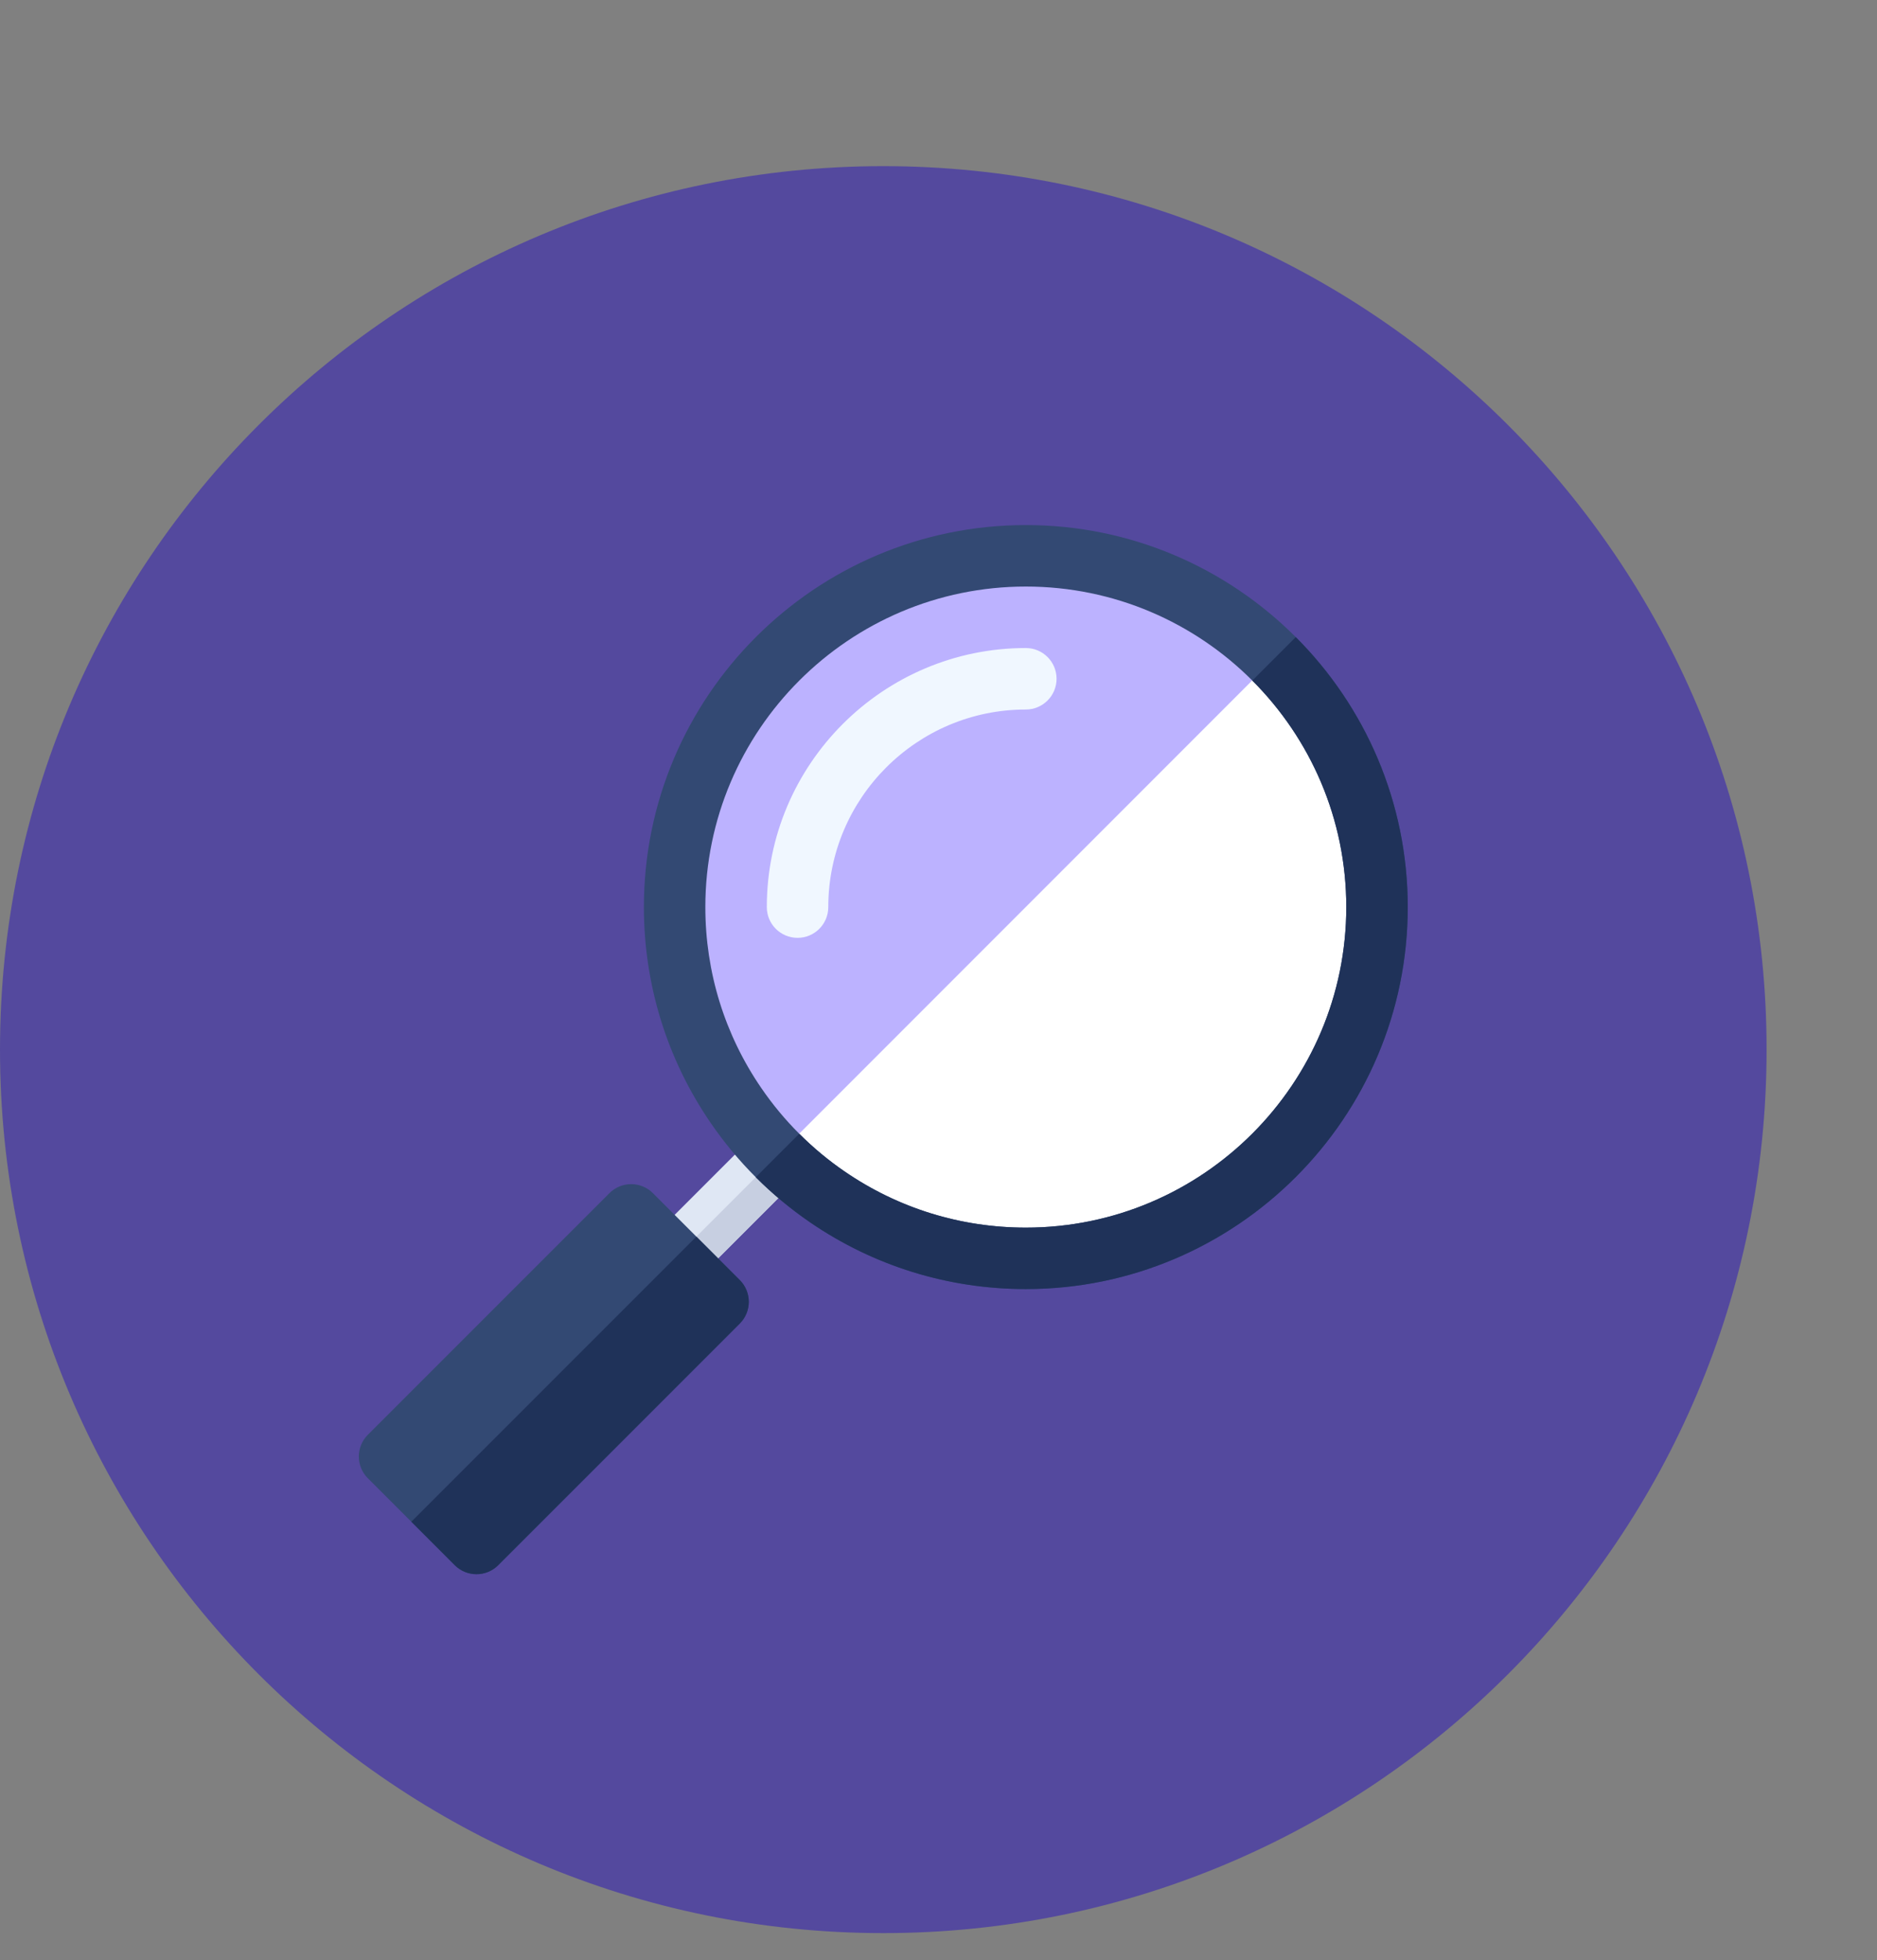 <svg width="68" height="71" viewBox="0 0 68 71" fill="none" xmlns="http://www.w3.org/2000/svg">
<rect x="0" y="0" width="68" height="71" fill="#808080" stroke="none"/>
<path fill-rule="evenodd" clip-rule="evenodd" d="M32 70.018C49.673 70.018 64 55.691 64 38.018C64 20.345 49.673 6.018 32 6.018C14.327 6.018 0 20.345 0 38.018C0 55.691 14.327 70.018 32 70.018Z" fill="#54499E"/>
<mask id="mask0" mask-type="alpha" maskUnits="userSpaceOnUse" x="0" y="6" width="64" height="65">
<path fill-rule="evenodd" clip-rule="evenodd" d="M32 70.018C49.673 70.018 64 55.691 64 38.018C64 20.345 49.673 6.018 32 6.018C14.327 6.018 0 20.345 0 38.018C0 55.691 14.327 70.018 32 70.018Z" fill="white"/>
</mask>
<g mask="url(#mask0)">
</g>
<g clip-path="url(#clip0)">
<path d="M28.954 42.639L25.228 46.366C25.011 46.583 24.726 46.692 24.441 46.692C24.155 46.692 23.87 46.583 23.653 46.366C23.219 45.931 23.219 45.226 23.653 44.791L27.38 41.063C27.814 40.629 28.52 40.629 28.954 41.063V41.064C29.389 41.499 29.389 42.203 28.954 42.639Z" fill="#DFE7F4"/>
<path d="M28.954 42.638L25.228 46.366C25.011 46.583 24.726 46.691 24.441 46.691C24.155 46.691 23.87 46.583 23.653 46.366L28.954 41.064C29.389 41.499 29.389 42.203 28.954 42.638Z" fill="#C7CFE1"/>
<path d="M49.887 32.855C49.887 39.87 44.179 45.578 37.163 45.578C34.58 45.578 32.091 44.807 29.968 43.349C29.319 42.903 28.718 42.404 28.166 41.852C27.616 41.301 27.115 40.699 26.669 40.05C25.211 37.927 24.44 35.438 24.44 32.855C24.44 25.839 30.148 20.132 37.163 20.132C40.672 20.132 43.853 21.559 46.156 23.863C48.46 26.167 49.887 29.347 49.887 32.855Z" fill="#BCB2FF"/>
<path d="M49.886 32.855C49.886 39.87 44.179 45.578 37.163 45.578C34.58 45.578 32.091 44.807 29.968 43.349C29.319 42.903 28.718 42.404 28.166 41.852L46.155 23.863C48.46 26.167 49.886 29.347 49.886 32.855Z" fill="white"/>
<path d="M49.886 32.855C49.886 39.87 44.179 45.578 37.163 45.578C34.58 45.578 32.091 44.807 29.968 43.349C29.319 42.903 28.718 42.404 28.166 41.852L46.155 23.863C48.46 26.167 49.886 29.347 49.886 32.855Z" fill="url(#paint0_linear)"/>
<path d="M27.78 32.856C27.78 33.471 28.279 33.969 28.894 33.969C29.509 33.969 30.007 33.471 30.007 32.856C30.007 28.909 33.218 25.699 37.164 25.699C37.779 25.699 38.277 25.2 38.277 24.585C38.277 23.971 37.779 23.472 37.164 23.472C31.99 23.472 27.78 27.682 27.78 32.856Z" fill="#F0F7FF"/>
<path d="M46.943 23.076C44.438 20.57 40.979 19.018 37.164 19.018C29.534 19.018 23.327 25.225 23.327 32.854C23.327 35.665 24.165 38.371 25.751 40.679C26.236 41.385 26.78 42.04 27.38 42.639C27.979 43.24 28.633 43.782 29.338 44.267C31.647 45.853 34.353 46.691 37.164 46.691C44.793 46.691 51 40.485 51 32.854C51 29.04 49.448 25.581 46.943 23.076ZM37.164 44.465C34.805 44.465 32.536 43.762 30.599 42.431C30.006 42.025 29.458 41.568 28.955 41.064C28.451 40.562 27.994 40.012 27.587 39.419C26.256 37.483 25.553 35.213 25.553 32.854C25.553 26.453 30.762 21.245 37.164 21.245C40.365 21.245 43.268 22.547 45.369 24.65C47.471 26.752 48.773 29.655 48.773 32.854C48.773 39.256 43.565 44.465 37.164 44.465Z" fill="#334973"/>
<path d="M51 32.854C51 40.485 44.793 46.691 37.164 46.691C34.353 46.691 31.648 45.853 29.338 44.267C28.633 43.782 27.98 43.24 27.38 42.639L28.955 41.064C29.458 41.568 30.006 42.025 30.599 42.431C32.536 43.762 34.806 44.465 37.164 44.465C43.566 44.465 48.773 39.256 48.773 32.854C48.773 29.655 47.472 26.752 45.369 24.65L46.943 23.076C49.448 25.581 51 29.04 51 32.854Z" fill="#1F3259"/>
<path d="M26.802 47.939L18.049 56.693C17.614 57.128 16.909 57.126 16.475 56.693L14.901 55.118L13.326 53.543C12.892 53.11 12.89 52.404 13.326 51.969L22.079 43.216C22.288 43.007 22.57 42.89 22.866 42.89C23.161 42.89 23.445 43.007 23.653 43.216L25.228 44.791L26.802 46.365C27.236 46.8 27.236 47.505 26.802 47.939Z" fill="#334973"/>
<path d="M26.802 47.939L18.049 56.693C17.614 57.128 16.909 57.126 16.475 56.693L14.901 55.118L25.228 44.791L26.802 46.365C27.236 46.8 27.236 47.505 26.802 47.939Z" fill="#1F3259"/>
</g>
<defs>
<linearGradient id="paint0_linear" x1="39.026" y1="23.863" x2="39.026" y2="45.578" gradientUnits="userSpaceOnUse">
<stop stop-color="white"/>
<stop offset="1" stop-color="white" stop-opacity="0"/>
</linearGradient>
<clipPath id="clip0">
<rect width="38" height="38" fill="white" transform="translate(13 19.018)"/>
</clipPath>
</defs>
</svg>
